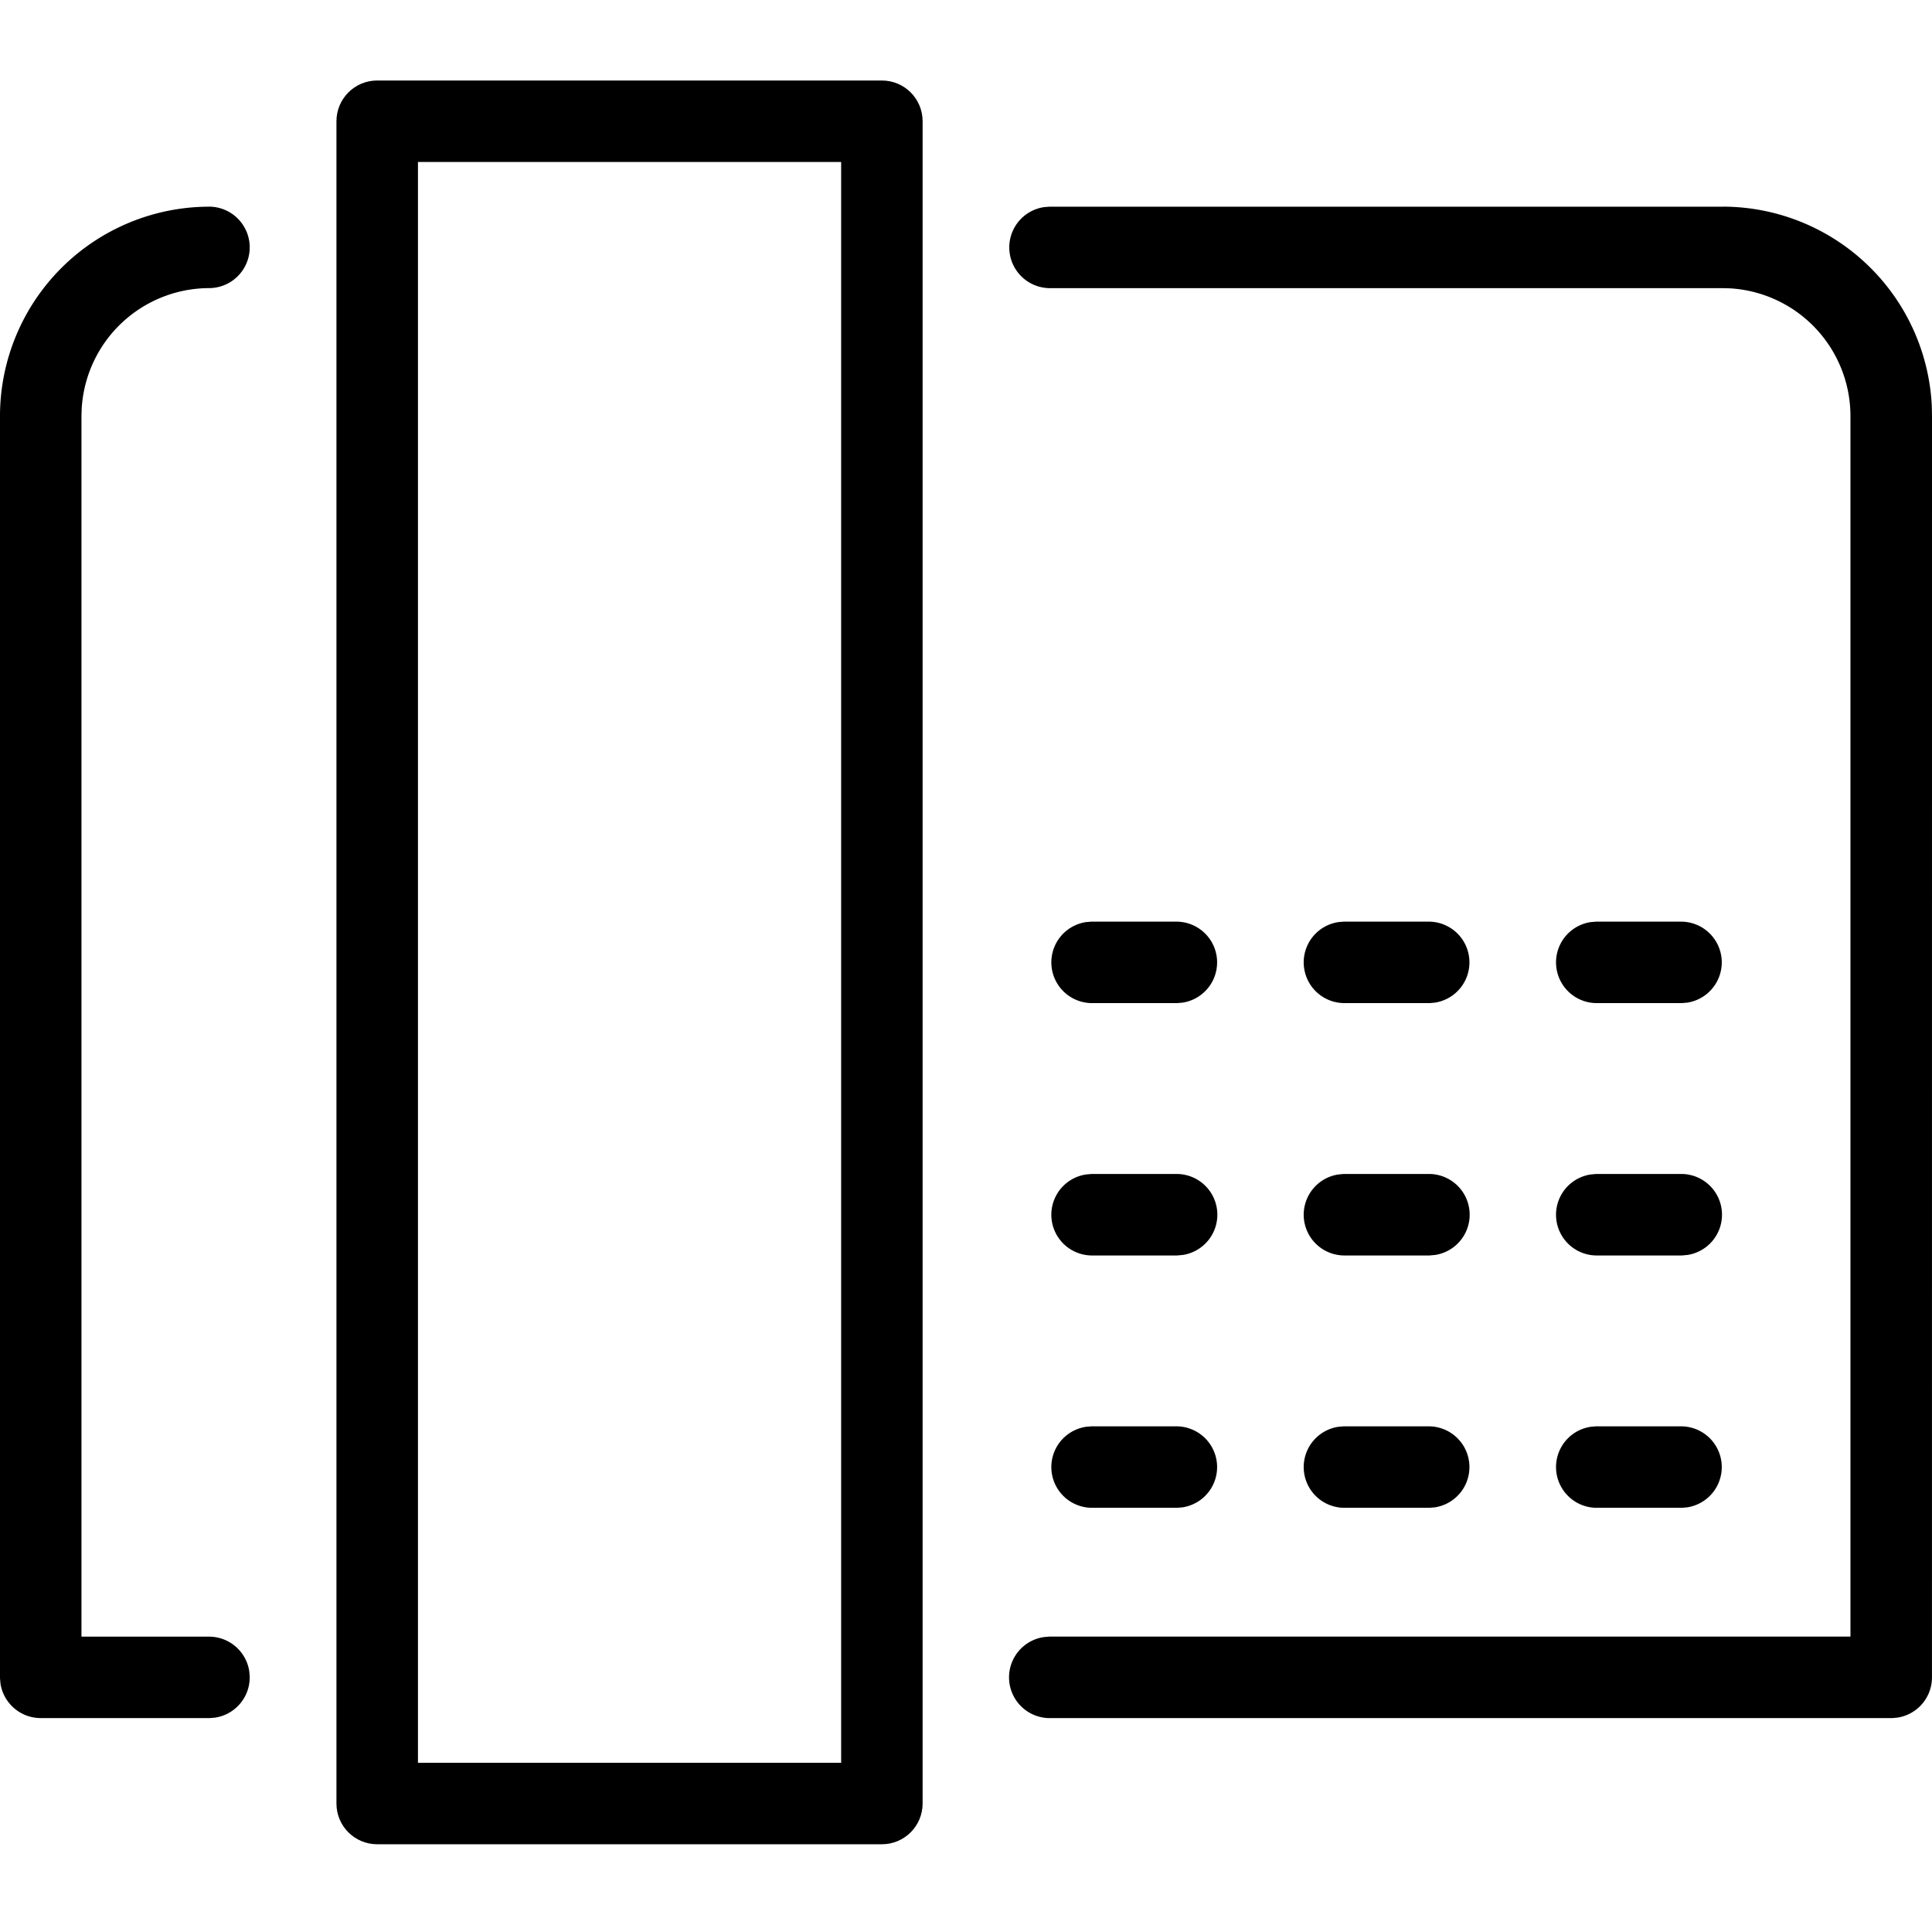 <svg width="48" height="48" viewBox="0 0 48 48" xmlns="http://www.w3.org/2000/svg" class="icon icon-fax-lg" aria-hidden="true" focusable="false" fill="currentColor"><path fill-rule="evenodd" clip-rule="evenodd" d="M9.371 2c-.559 0-1.012.453-1.012 1.012v41.796c0 .56.453 1.012 1.012 1.012h12.54c.558 0 1.011-.453 1.011-1.012V3.012C22.922 2.453 22.47 2 21.91 2H9.371Zm1.013 41.796V4.024h10.514v39.772H10.384Z"/><path d="M5.192 5.135A5.204 5.204 0 0 0 0 10.326v31.37l.012.137.004.022c.086.472.499.83.996.83h4.202l.137-.012.022-.004c.473-.085.831-.498.831-.996v-.022l-.012-.137-.004-.022a1.012 1.012 0 0 0-.996-.83H2.024v-30.33l.006-.186a3.18 3.18 0 0 1 3.162-2.988 1.012 1.012 0 1 0 0-2.024Zm37.616 0h-16.74l-.138.012-.022.004a1.012 1.012 0 0 0 .182 2.008H42.8l.186.005a3.18 3.18 0 0 1 2.988 3.162v30.335H26.068l-.138.012-.022.004a1.012 1.012 0 0 0 .182 2.009h20.92l.137-.013.022-.004a1.01 1.01 0 0 0 .83-.996L48 10.326l-.005-.232v-.01a5.205 5.205 0 0 0-5.187-4.95Z"/><path d="M29.224 22.898h-2.111l-.138.012-.022.004a1.012 1.012 0 0 0 .182 2.008h2.111l.138-.012.022-.004a1.012 1.012 0 0 0-.182-2.008Zm6.27 0h-2.112l-.138.012-.021.004a1.012 1.012 0 0 0 .181 2.008h2.112l.137-.012.022-.004a1.012 1.012 0 0 0-.181-2.008Zm6.269 0h-2.111l-.138.012-.022.004a1.012 1.012 0 0 0 .181 2.008h2.112l.138-.012.021-.004a1.012 1.012 0 0 0-.18-2.008Zm-12.539 6.269h-2.111l-.138.013-.022.004a1.012 1.012 0 0 0 .182 2.008h2.111l.138-.013.022-.003a1.012 1.012 0 0 0-.182-2.009Zm6.27 0h-2.112l-.138.013-.021.004a1.012 1.012 0 0 0 .181 2.008h2.112l.137-.013.022-.003a1.012 1.012 0 0 0-.181-2.009Zm6.269 0h-2.111l-.138.013-.022.004a1.012 1.012 0 0 0 .181 2.008h2.112l.138-.013.021-.003a1.012 1.012 0 0 0-.18-2.009Zm-12.539 6.27h-2.111l-.138.012-.022.004a1.012 1.012 0 0 0 .182 2.008h2.111l.138-.012.022-.004a1.012 1.012 0 0 0-.182-2.008Zm6.27 0h-2.112l-.138.012-.021.004a1.012 1.012 0 0 0 .181 2.008h2.112l.137-.012.022-.004a1.012 1.012 0 0 0-.181-2.008Zm6.269 0h-2.112l-.137.012-.022.004a1.012 1.012 0 0 0 .181 2.008h2.112l.138-.012.021-.004a1.012 1.012 0 0 0-.18-2.008Z"/></svg>
